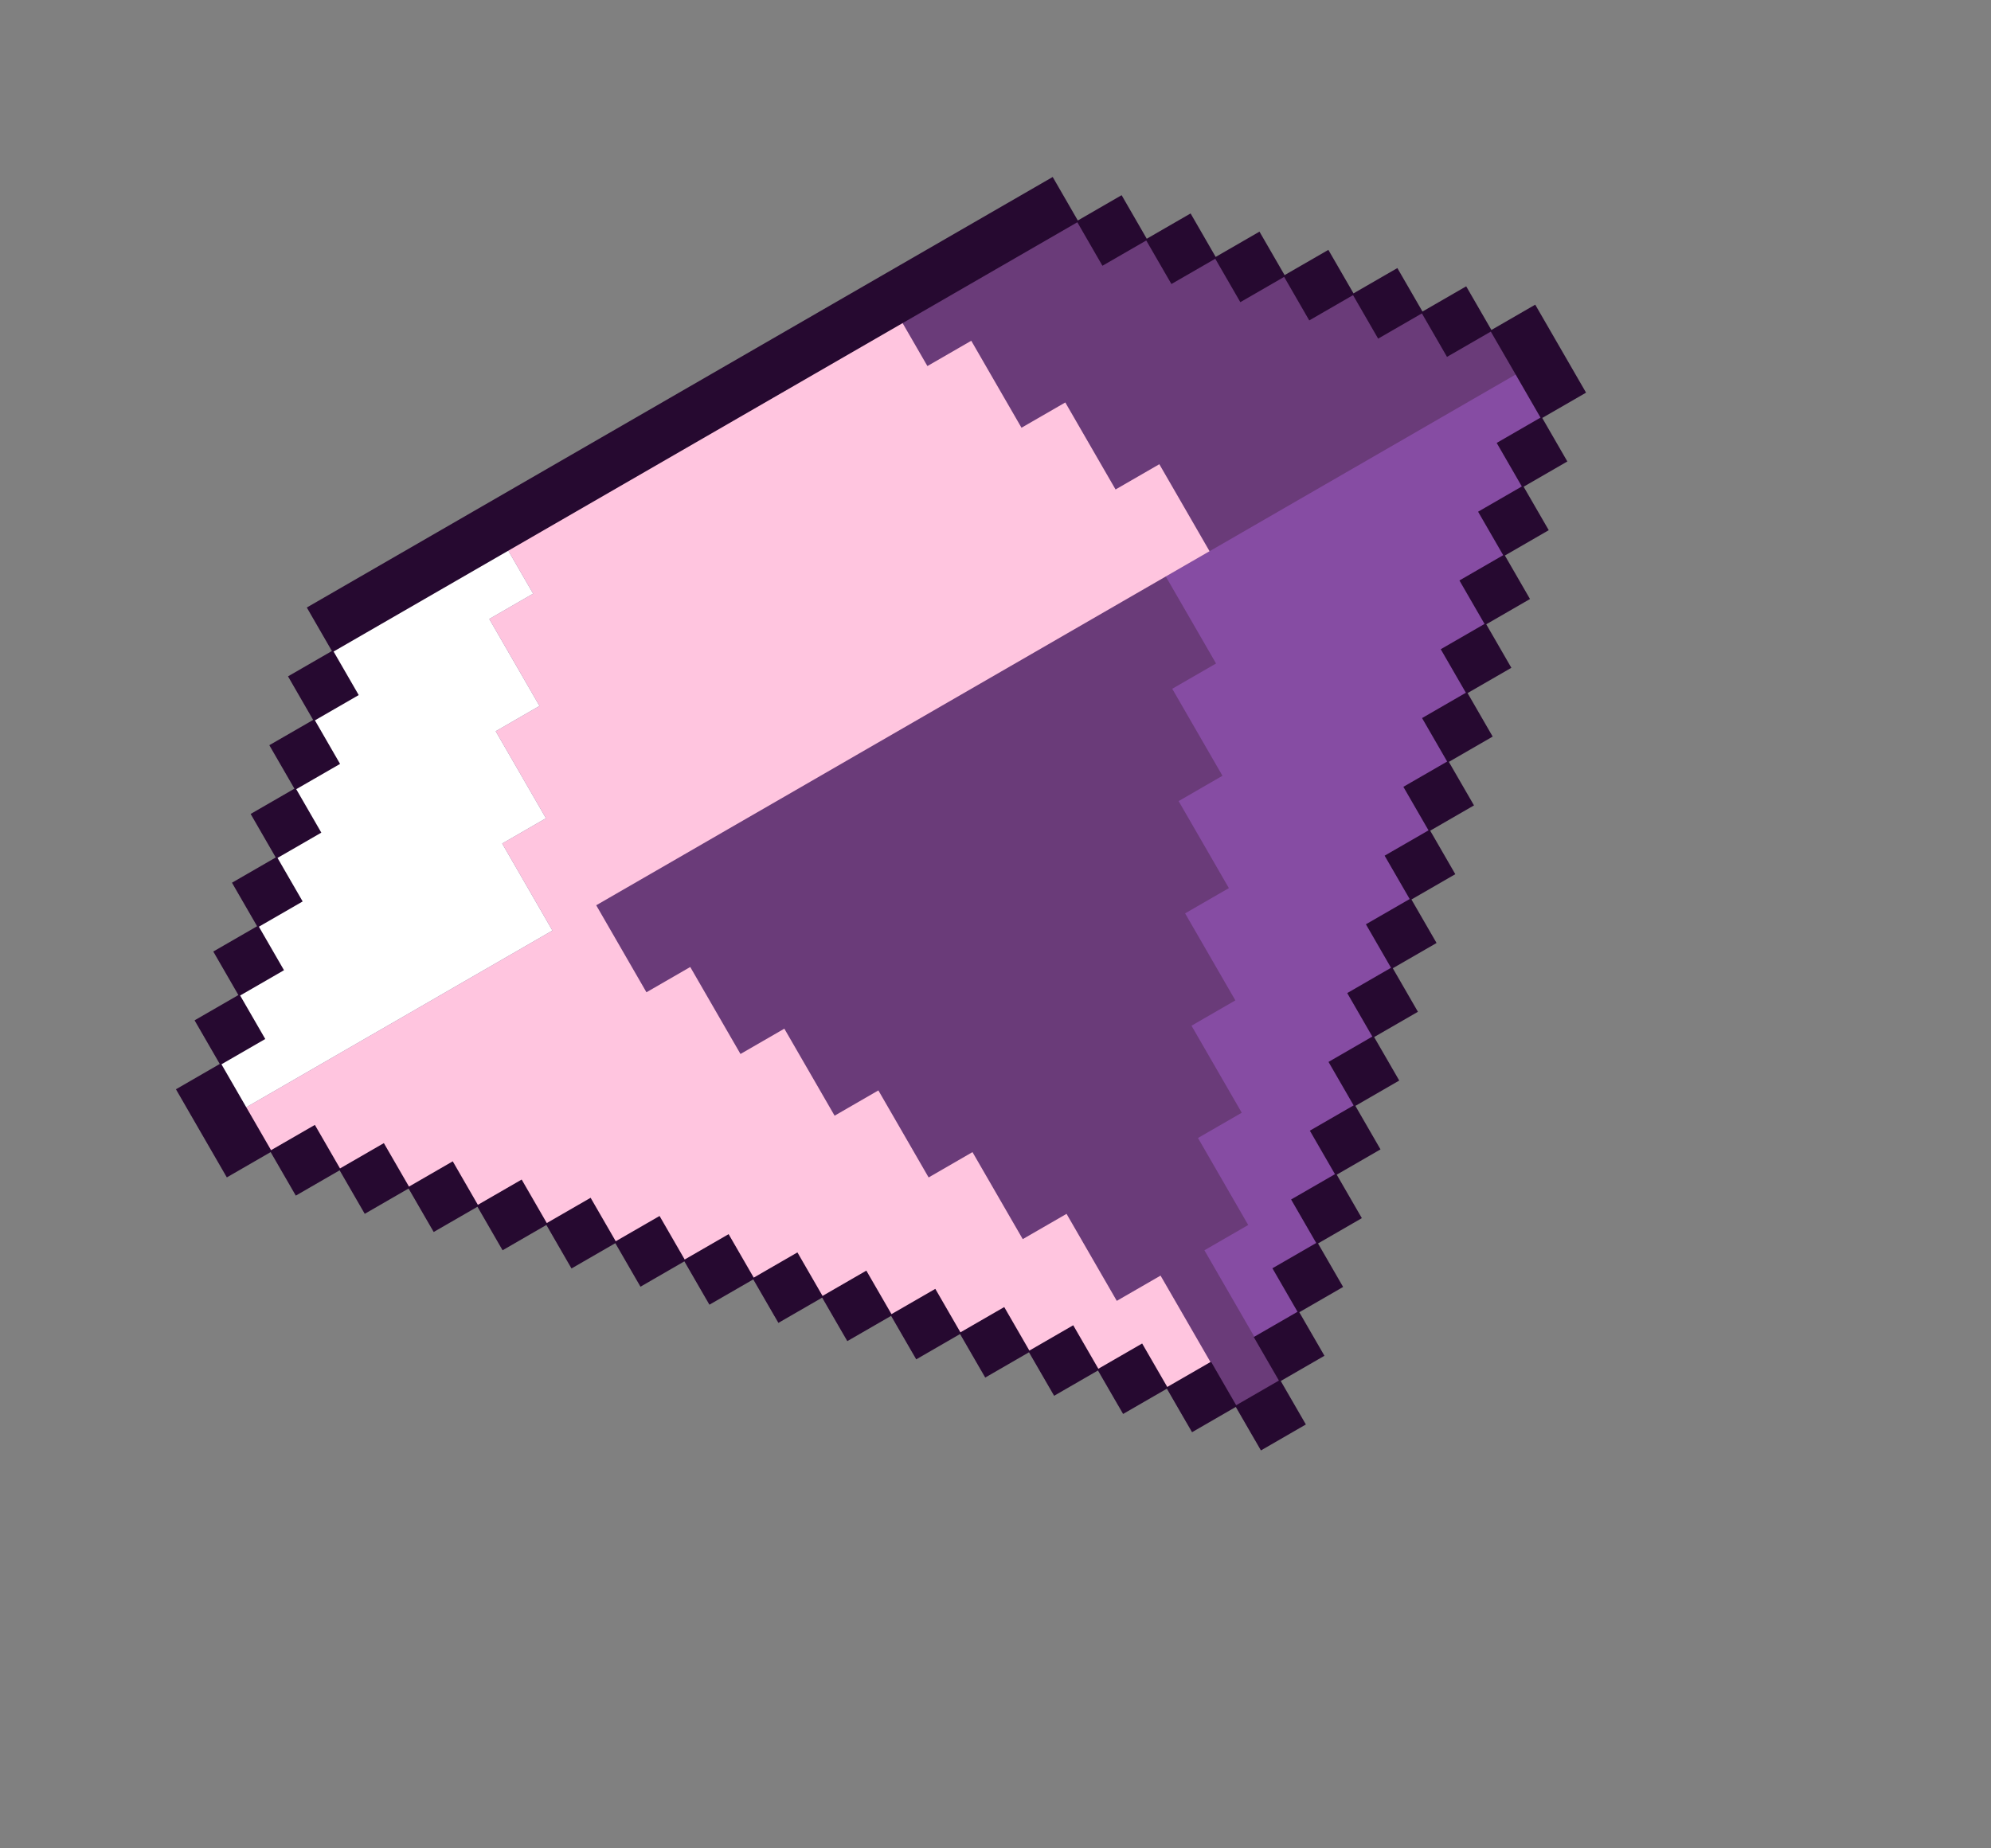 <svg width="70" height="65" viewBox="0 0 70 65" fill="none" xmlns="http://www.w3.org/2000/svg">
<rect x="0" y="0" width="70" height="65" fill="#808080" stroke="none"/>
<g id="diamond 2" clip-path="url(#clip0_45_6080)">
<g id="__id149_sa53wlxsnp">
<path id="Vector" d="M52.437 11.666L51.567 10.158L50.027 11.048L49.156 9.54L47.615 10.429L46.743 8.919L45.203 9.809L44.333 8.301L42.793 9.19L41.923 7.683L40.382 8.572L39.51 7.062L37.97 7.952L37.099 6.444L35.558 7.333L34.018 8.222L32.478 9.112L30.937 10.001L29.397 10.89L27.856 11.78L26.316 12.669L24.776 13.558L23.235 14.448L21.695 15.337L20.155 16.226L18.614 17.116L17.074 18.005L15.533 18.895L13.993 19.784L12.453 20.673L10.912 21.563L11.783 23.071L10.243 23.96L11.114 25.47L9.574 26.359L10.444 27.866L8.904 28.756L9.774 30.264L8.234 31.153L9.106 32.663L7.565 33.552L8.436 35.06L6.896 35.949L7.766 37.457L6.224 38.347L7.095 39.856L7.966 41.364L9.508 40.474L10.38 41.984L11.92 41.095L12.79 42.602L14.331 41.712L15.201 43.22L16.741 42.331L17.613 43.841L19.153 42.952L20.024 44.46L21.565 43.57L22.436 45.079L23.976 44.19L24.847 45.698L26.388 44.808L27.258 46.316L28.798 45.427L29.67 46.937L31.21 46.048L32.08 47.555L33.621 46.665L34.493 48.175L36.033 47.286L36.904 48.794L38.444 47.904L39.315 49.412L40.855 48.523L41.726 50.032L43.266 49.143L44.137 50.651L45.678 49.761L44.807 48.253L46.347 47.364L45.476 45.855L47.016 44.966L46.145 43.458L47.687 42.568L46.816 41.06L48.356 40.171L47.484 38.661L49.025 37.772L48.155 36.265L49.695 35.376L48.823 33.866L50.363 32.977L49.493 31.468L51.034 30.579L50.163 29.071L51.703 28.182L50.832 26.673L52.373 25.783L51.502 24.275L53.042 23.386L52.17 21.876L53.711 20.987L52.84 19.479L54.381 18.589L53.511 17.082L55.051 16.193L54.179 14.683L55.721 13.793L54.85 12.285L53.979 10.776L52.437 11.666Z" fill="#6A3B79"/>
</g>
<g id="__id150_sa53wlxsnp">
<path id="Vector_2" d="M51.77 14.047L50.228 14.938L48.69 15.826L47.15 16.715L45.608 17.605L44.069 18.494L42.526 19.385L40.987 20.273L41.871 21.803L42.754 23.333L41.214 24.222L42.097 25.752L42.98 27.281L41.438 28.172L42.322 29.702L43.205 31.232L41.666 32.12L42.55 33.651L43.433 35.18L41.891 36.071L42.774 37.6L43.658 39.131L42.119 40.019L43.002 41.549L43.885 43.079L42.345 43.968L43.228 45.498L44.111 47.028L45.651 46.138L44.768 44.609L46.307 43.72L45.424 42.191L46.966 41.3L46.083 39.77L47.622 38.881L46.739 37.352L48.281 36.462L47.397 34.931L48.937 34.042L48.054 32.512L49.593 31.624L48.71 30.094L50.252 29.204L49.368 27.674L50.908 26.784L50.025 25.255L51.566 24.365L50.682 22.835L52.222 21.945L51.339 20.416L52.878 19.527L51.995 17.998L53.537 17.108L52.654 15.577L54.194 14.688L53.31 13.158L51.77 14.047Z" fill="#894EA8" fill-opacity="0.918"/>
</g>
<g id="__id151_sa53wlxsnp">
<path id="Vector_3" d="M39.221 17.213L38.338 15.684L37.454 14.153L35.914 15.042L35.031 13.513L34.148 11.983L32.606 12.873L31.722 11.343L30.183 12.231L28.641 13.122L27.102 14.01L25.562 14.899L24.02 15.79L22.481 16.678L20.941 17.567L19.399 18.457L17.86 19.346L18.744 20.877L17.202 21.767L18.085 23.296L18.968 24.826L17.428 25.715L18.312 27.245L19.195 28.775L17.656 29.664L18.539 31.193L19.422 32.724L17.881 33.614L16.341 34.502L14.8 35.393L13.259 36.282L11.72 37.17L10.178 38.061L8.638 38.95L9.522 40.479L11.062 39.59L11.945 41.121L13.487 40.23L14.37 41.76L15.909 40.871L16.792 42.401L18.332 41.512L19.216 43.042L20.758 42.152L21.641 43.682L23.18 42.793L24.064 44.324L25.606 43.434L26.489 44.963L28.028 44.074L28.911 45.604L30.451 44.715L31.335 46.245L32.877 45.355L33.76 46.885L35.299 45.996L36.182 47.527L37.724 46.636L38.607 48.166L40.147 47.277L41.031 48.806L42.569 47.918L41.686 46.388L40.803 44.859L39.264 45.747L38.381 44.217L37.498 42.687L35.958 43.576L35.074 42.046L34.191 40.516L32.649 41.407L31.766 39.877L30.882 38.346L29.343 39.235L28.46 37.705L27.576 36.175L26.034 37.065L25.151 35.536L24.268 34.006L22.728 34.895L21.845 33.365L20.962 31.835L22.502 30.946L24.044 30.056L25.582 29.167L27.125 28.277L28.665 27.388L30.203 26.499L31.745 25.609L33.285 24.72L34.825 23.831L36.367 22.941L37.906 22.052L39.447 21.162L40.987 20.273L42.526 19.385L41.643 17.854L40.76 16.325L39.221 17.213Z" fill="#FFC5DF"/>
</g>
<g id="__id152_sa53wlxsnp">
<path id="Vector_4" d="M16.318 20.236L14.778 21.125L13.239 22.014L11.697 22.904L12.581 24.435L11.042 25.323L11.925 26.853L10.383 27.743L11.266 29.273L9.726 30.162L10.61 31.692L9.071 32.581L9.954 34.11L8.412 35.001L9.295 36.53L7.755 37.419L8.638 38.95L10.178 38.061L11.72 37.17L13.259 36.282L14.8 35.393L16.341 34.502L17.881 33.614L19.422 32.724L18.539 31.193L17.656 29.664L19.195 28.775L18.312 27.245L17.428 25.715L18.968 24.826L18.085 23.296L17.202 21.767L18.744 20.877L17.86 19.346L16.318 20.236Z" fill="white"/>
</g>
<g id="__id153_sa53wlxsnp">
<path id="Vector_5" d="M52.435 11.604L51.549 10.069L50.012 10.956L49.129 9.427L47.587 10.317L46.703 8.787L45.164 9.675L44.281 8.146L42.741 9.035L41.859 7.506L40.318 8.396L39.434 6.864L37.894 7.754L37.011 6.224L10.787 21.364L11.67 22.894L10.126 23.785L11.01 25.317L9.469 26.206L10.352 27.735L8.812 28.624L9.695 30.154L8.156 31.042L9.04 32.573L7.499 33.462L8.382 34.992L6.841 35.882L7.727 37.416L6.186 38.306L7.975 41.405L9.516 40.515L10.4 42.046L11.941 41.156L12.824 42.686L14.365 41.796L15.248 43.325L16.787 42.437L17.67 43.968L19.21 43.078L20.093 44.608L21.634 43.718L22.518 45.249L24.062 44.357L24.942 45.882L26.484 44.992L27.367 46.521L28.906 45.633L29.79 47.163L31.33 46.274L32.213 47.804L33.755 46.913L34.639 48.444L36.178 47.555L37.061 49.085L38.603 48.195L39.486 49.724L41.026 48.835L41.91 50.366L43.449 49.477L44.332 51.007L45.912 50.094L45.029 48.565L46.565 47.678L45.681 46.147L47.222 45.258L46.339 43.728L47.88 42.838L46.997 41.309L48.536 40.42L47.653 38.89L49.195 37.999L48.312 36.47L49.852 35.581L48.968 34.05L50.507 33.162L49.624 31.632L51.166 30.742L50.283 29.212L51.823 28.323L50.939 26.793L52.48 25.903L51.597 24.373L53.137 23.484L52.254 21.954L53.792 21.065L52.909 19.536L54.451 18.645L53.568 17.116L55.105 16.228L54.222 14.698L55.763 13.808L53.976 10.714L52.435 11.604ZM53.291 13.176L54.162 14.686L52.621 15.576L53.505 17.107L51.967 17.995L52.85 19.524L51.311 20.413L52.194 21.942L50.654 22.831L51.538 24.362L49.997 25.252L50.88 26.781L49.34 27.67L50.224 29.201L48.681 30.091L49.562 31.616L48.023 32.504L48.906 34.034L47.366 34.923L48.249 36.453L46.708 37.344L47.591 38.873L46.052 39.762L46.935 41.292L45.393 42.182L46.276 43.712L44.736 44.601L45.619 46.131L44.08 47.019L44.964 48.55L43.462 49.417L42.578 47.887L41.039 48.775L40.156 47.246L38.616 48.135L37.733 46.605L36.191 47.496L35.307 45.965L33.767 46.854L32.884 45.325L31.343 46.214L30.459 44.684L28.919 45.573L28.036 44.043L26.5 44.93L25.617 43.401L24.072 44.293L23.189 42.762L21.648 43.651L20.765 42.122L19.224 43.011L18.341 41.481L16.801 42.37L15.918 40.84L14.379 41.729L13.496 40.2L11.954 41.09L11.07 39.559L9.53 40.448L7.786 37.428L9.326 36.538L8.443 35.009L9.985 34.119L9.102 32.589L10.641 31.701L9.757 30.17L11.297 29.281L10.415 27.753L11.956 26.864L11.072 25.332L12.612 24.443L11.728 22.912L37.877 7.816L38.76 9.346L40.3 8.457L41.185 9.988L42.726 9.099L43.608 10.626L45.148 9.737L46.031 11.268L47.57 10.379L48.453 11.909L49.991 11.021L50.874 12.55L52.414 11.661L53.291 13.176Z" fill="#260930"/>
</g>
</g>
<defs>
<clipPath id="clip0_45_6080">
<rect width="55.184" height="42.449" fill="white" transform="translate(0 27.592) rotate(-30)"/>
</clipPath>
</defs>
</svg>
